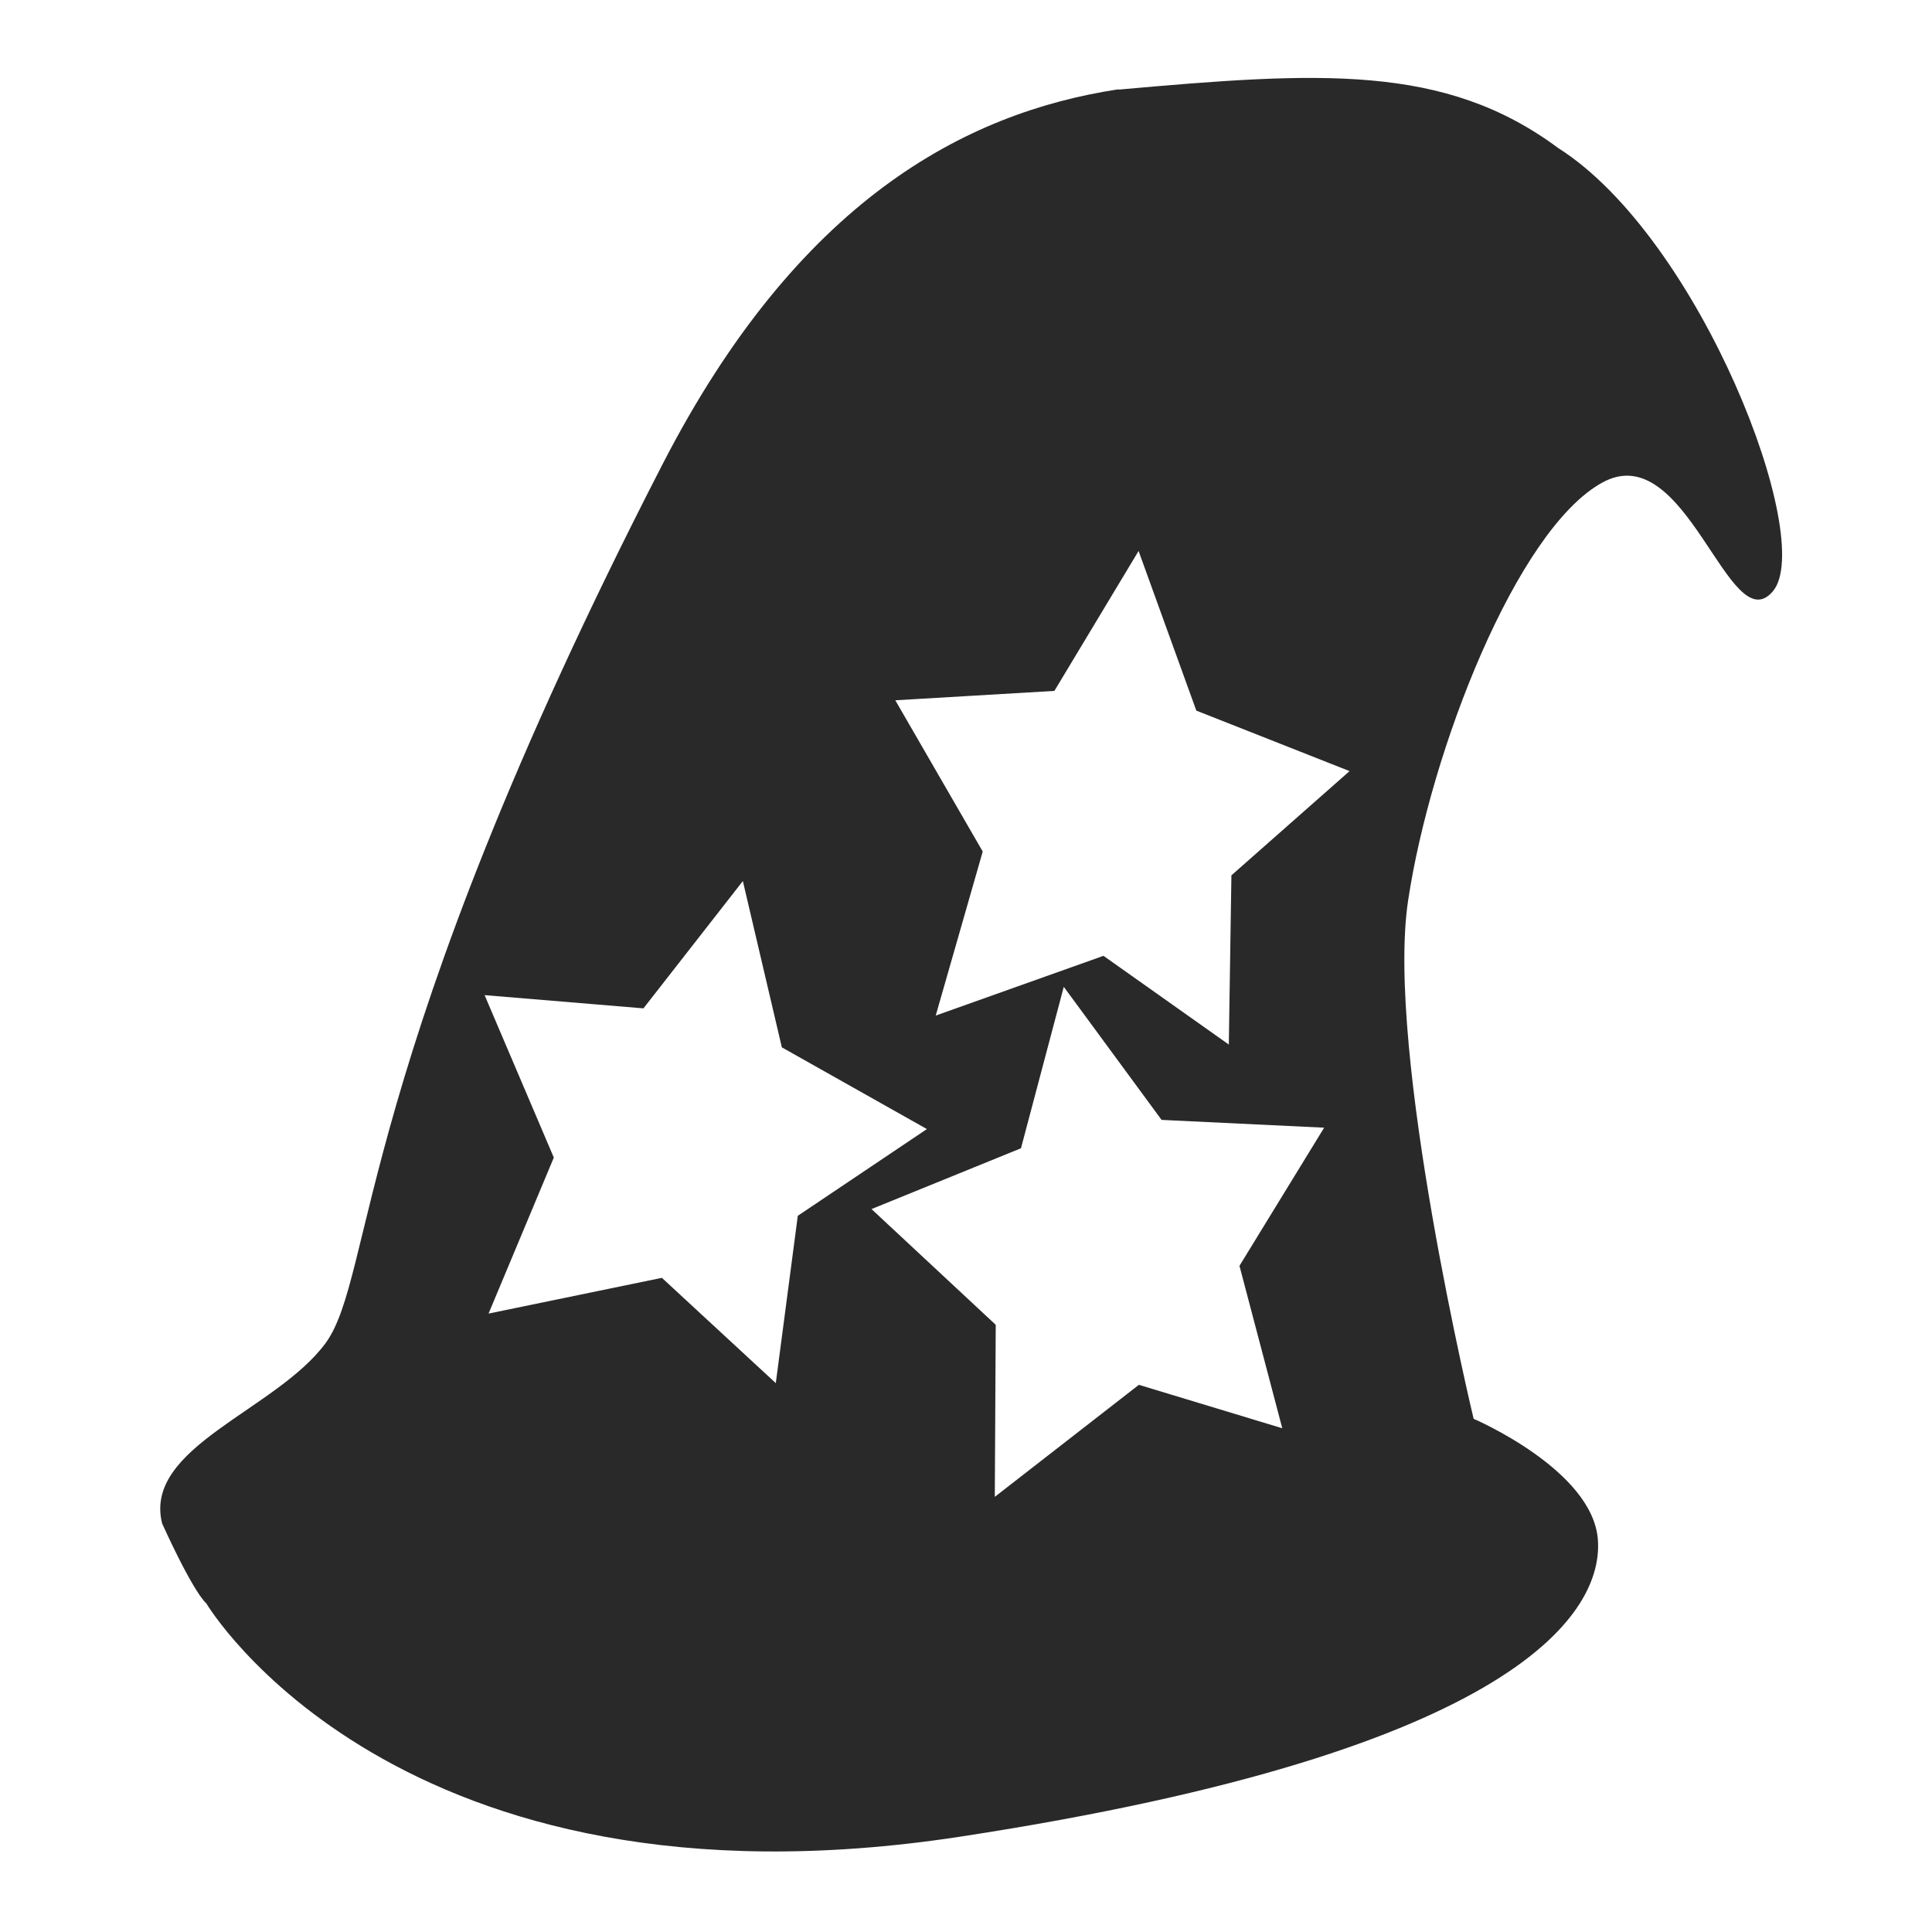 <?xml version="1.0" encoding="UTF-8" standalone="no"?>
<svg
   width="64"
   height="64"
   version="1.1"
   id="svg73"
   sodipodi:docname="display-im6.q16.svg"
   inkscape:version="1.1 (1:1.1+202105261517+ce6663b3b7)"
   xmlns:inkscape="http://www.inkscape.org/namespaces/inkscape"
   xmlns:sodipodi="http://sodipodi.sourceforge.net/DTD/sodipodi-0.dtd"
   xmlns="http://www.w3.org/2000/svg"
   xmlns:svg="http://www.w3.org/2000/svg"
   xmlns:rdf="http://www.w3.org/1999/02/22-rdf-syntax-ns#"
   xmlns:cc="http://creativecommons.org/ns#"
   xmlns:dc="http://purl.org/dc/elements/1.1/">
  <sodipodi:namedview
     pagecolor="#ffffff"
     bordercolor="#666666"
     borderopacity="1"
     objecttolerance="10"
     gridtolerance="10"
     guidetolerance="10"
     inkscape:pageopacity="0"
     inkscape:pageshadow="2"
     inkscape:window-width="1920"
     inkscape:window-height="996"
     id="namedview75"
     showgrid="false"
     inkscape:zoom="12.578125"
     inkscape:cx="27.38882"
     inkscape:cy="41.540373"
     inkscape:window-x="0"
     inkscape:window-y="0"
     inkscape:window-maximized="1"
     inkscape:current-layer="svg73"
     inkscape:document-rotation="0"
     inkscape:pagecheckerboard="0" />
  <defs
     id="defs29">
    <inkscape:path-effect
       effect="powerclip"
       id="path-effect179"
       is_visible="true"
       lpeversion="1"
       inverse="true"
       flatten="false"
       hide_clip="false"
       message="Use fill-rule evenodd on &lt;b&gt;fill and stroke&lt;/b&gt; dialog if no flatten result after convert clip to paths." />
    <linearGradient
       id="b"
       x1="399.57"
       x2="399.57"
       y1="545.8"
       y2="517.8"
       gradientTransform="matrix(2.143,0,0,2.143,-826.36,-1107.5)"
       gradientUnits="userSpaceOnUse">
      <stop
         stop-color="#3889e9"
         offset="0"
         id="stop2" />
      <stop
         stop-color="#5ea5fb"
         offset="1"
         id="stop4" />
    </linearGradient>
    <linearGradient
       id="linearGradient862"
       x1="7.937"
       x2="7.937"
       y1="15.081"
       y2="1.852"
       gradientTransform="matrix(3.374 0 0 3.374 3.431 3.428)"
       gradientUnits="userSpaceOnUse">
      <stop
         stop-color="#f1efeb"
         offset="0"
         id="stop7" />
      <stop
         stop-color="#fff"
         offset="1"
         id="stop9" />
    </linearGradient>
    <linearGradient
       id="linearGradient910"
       x1="7.937"
       x2="7.937"
       y1="15.081"
       y2="1.852"
       gradientTransform="scale(3.78)"
       gradientUnits="userSpaceOnUse">
      <stop
         stop-color="#613583"
         offset="0"
         id="stop12" />
      <stop
         stop-color="#a663c0"
         offset="1"
         id="stop14" />
    </linearGradient>
    <linearGradient
       id="linearGradient932"
       x1="379.24"
       x2="374.24"
       y1="546.85"
       y2="546.85"
       gradientTransform="matrix(2.143 0 0 2.143 -769.68 -1134.5)"
       gradientUnits="userSpaceOnUse">
      <stop
         stop-color="#f6f5f4"
         offset="0"
         id="stop17" />
      <stop
         stop-color="#fff"
         offset=".6"
         id="stop19" />
      <stop
         stop-color="#dddbd8"
         offset="1"
         id="stop21" />
    </linearGradient>
    <linearGradient
       id="linearGradient1146"
       x1="18"
       x2="18"
       y1="52"
       y2="12"
       gradientUnits="userSpaceOnUse">
      <stop
         stop-color="#5e337f"
         offset="0"
         id="stop24" />
      <stop
         stop-color="#ab60bf"
         offset="1"
         id="stop26" />
    </linearGradient>
    <clipPath
       clipPathUnits="userSpaceOnUse"
       id="clipPath175">
      <path
         id="path177"
         style="color:#000000;display:none;stroke-width:1.373;-inkscape-stroke:none"
         d="m 37.717,18.252 -2.789,4.635 -5.27,0.311 2.896,5.01 -1.557,5.434 5.557,-1.979 4.152,2.939 0.086,-5.605 3.914,-3.453 -5.076,-2.004 z m -13.109,10.934 -3.293,4.217 -5.262,-0.438 2.293,5.381 -2.162,5.168 5.742,-1.184 3.773,3.488 0.729,-5.543 4.277,-2.873 -4.805,-2.707 z m 10.631,3.504 -1.418,5.348 -4.951,2.014 4.115,3.834 -0.031,5.699 4.773,-3.711 4.75,1.439 -1.418,-5.381 2.805,-4.576 -5.385,-0.258 z" />
      <path
         id="lpe_path-effect179"
         style="color:#000000;stroke-width:1.373;-inkscape-stroke:none"
         class="powerclip"
         d="M 0.309,-2.419 H 64.035 V 66.333 H 0.309 Z m 37.408,20.671 -2.789,4.635 -5.27,0.311 2.896,5.01 -1.557,5.434 5.557,-1.979 4.152,2.939 0.086,-5.605 3.914,-3.453 -5.076,-2.004 z m -13.109,10.934 -3.293,4.217 -5.262,-0.438 2.293,5.381 -2.162,5.168 5.742,-1.184 3.773,3.488 0.729,-5.543 4.277,-2.873 -4.805,-2.707 z m 10.631,3.504 -1.418,5.348 -4.951,2.014 4.115,3.834 -0.031,5.699 4.773,-3.711 4.75,1.439 -1.418,-5.381 2.805,-4.576 -5.385,-0.258 z" />
    </clipPath>
  </defs>
  <circle
     cx="32.02"
     cy="32.044"
     r="30.001"
     fill-opacity="0"
     stroke-width="1.571"
     id="circle39" />
  <circle
     cx="32.02"
     cy="32.044"
     r="0"
     fill="url(#b)"
     stroke-width="1.571"
     id="circle41" />
  <path
     style="fill:#29292a;stroke-width:0.936"
     d="M 37.048,2.958 C 31.923,3.739 26.416,6.685 21.936,15.401 11.692,35.319 12.42,42.251 10.787,44.491 c -1.639,2.231 -6.055,3.442 -5.416,5.978 1.086,2.379 1.462,2.643 1.462,2.643 0,0 6.271,10.591 24.974,7.73 18.702,-2.861 21.295,-7.523 21.125,-9.837 -0.169,-2.316 -4.116,-4.005 -4.116,-4.005 0,0 -2.922,-12.165 -2.172,-17.159 0.75,-4.997 3.6,-12.278 6.416,-13.845 2.808,-1.582 4.214,5.292 5.666,3.595 C 60.173,17.892 56.321,7.885 51.616,4.903 47.852,2.106 43.703,2.375 37.048,2.969"
     id="path4"
     clip-path="url(#clipPath175)"
     inkscape:path-effect="#path-effect179"
     inkscape:original-d="M 37.04756,2.9577945 C 31.922834,3.7388728 26.41576,6.6849841 21.935745,15.401277 11.692382,35.318917 12.419829,42.251218 10.787282,44.491488 c -1.6386741,2.23087 -6.0547181,3.441672 -5.4160988,5.977643 1.0855475,2.379111 1.4620594,2.643281 1.4620594,2.643281 0,0 6.2705164,10.591149 24.9735444,7.730498 18.70195,-2.860653 21.295117,-7.522724 21.124985,-9.836625 -0.16945,-2.316446 -4.116292,-4.005461 -4.116292,-4.005461 0,0 -2.921967,-12.16521 -2.171776,-17.159404 0.750121,-4.996547 3.599809,-12.277618 6.416296,-13.844631 2.808247,-1.581682 4.213533,5.291853 5.666102,3.595396 C 60.173116,17.892401 56.320976,7.8850163 51.616385,4.9027552 47.851997,2.1055523 43.702575,2.3746193 37.047739,2.9687617" />
  <g
     style="opacity:0.85;fill:#ffffff"
     transform="matrix(1.357,0,0,1.39,-0.32,-0.658)"
     id="g20" />
</svg>
